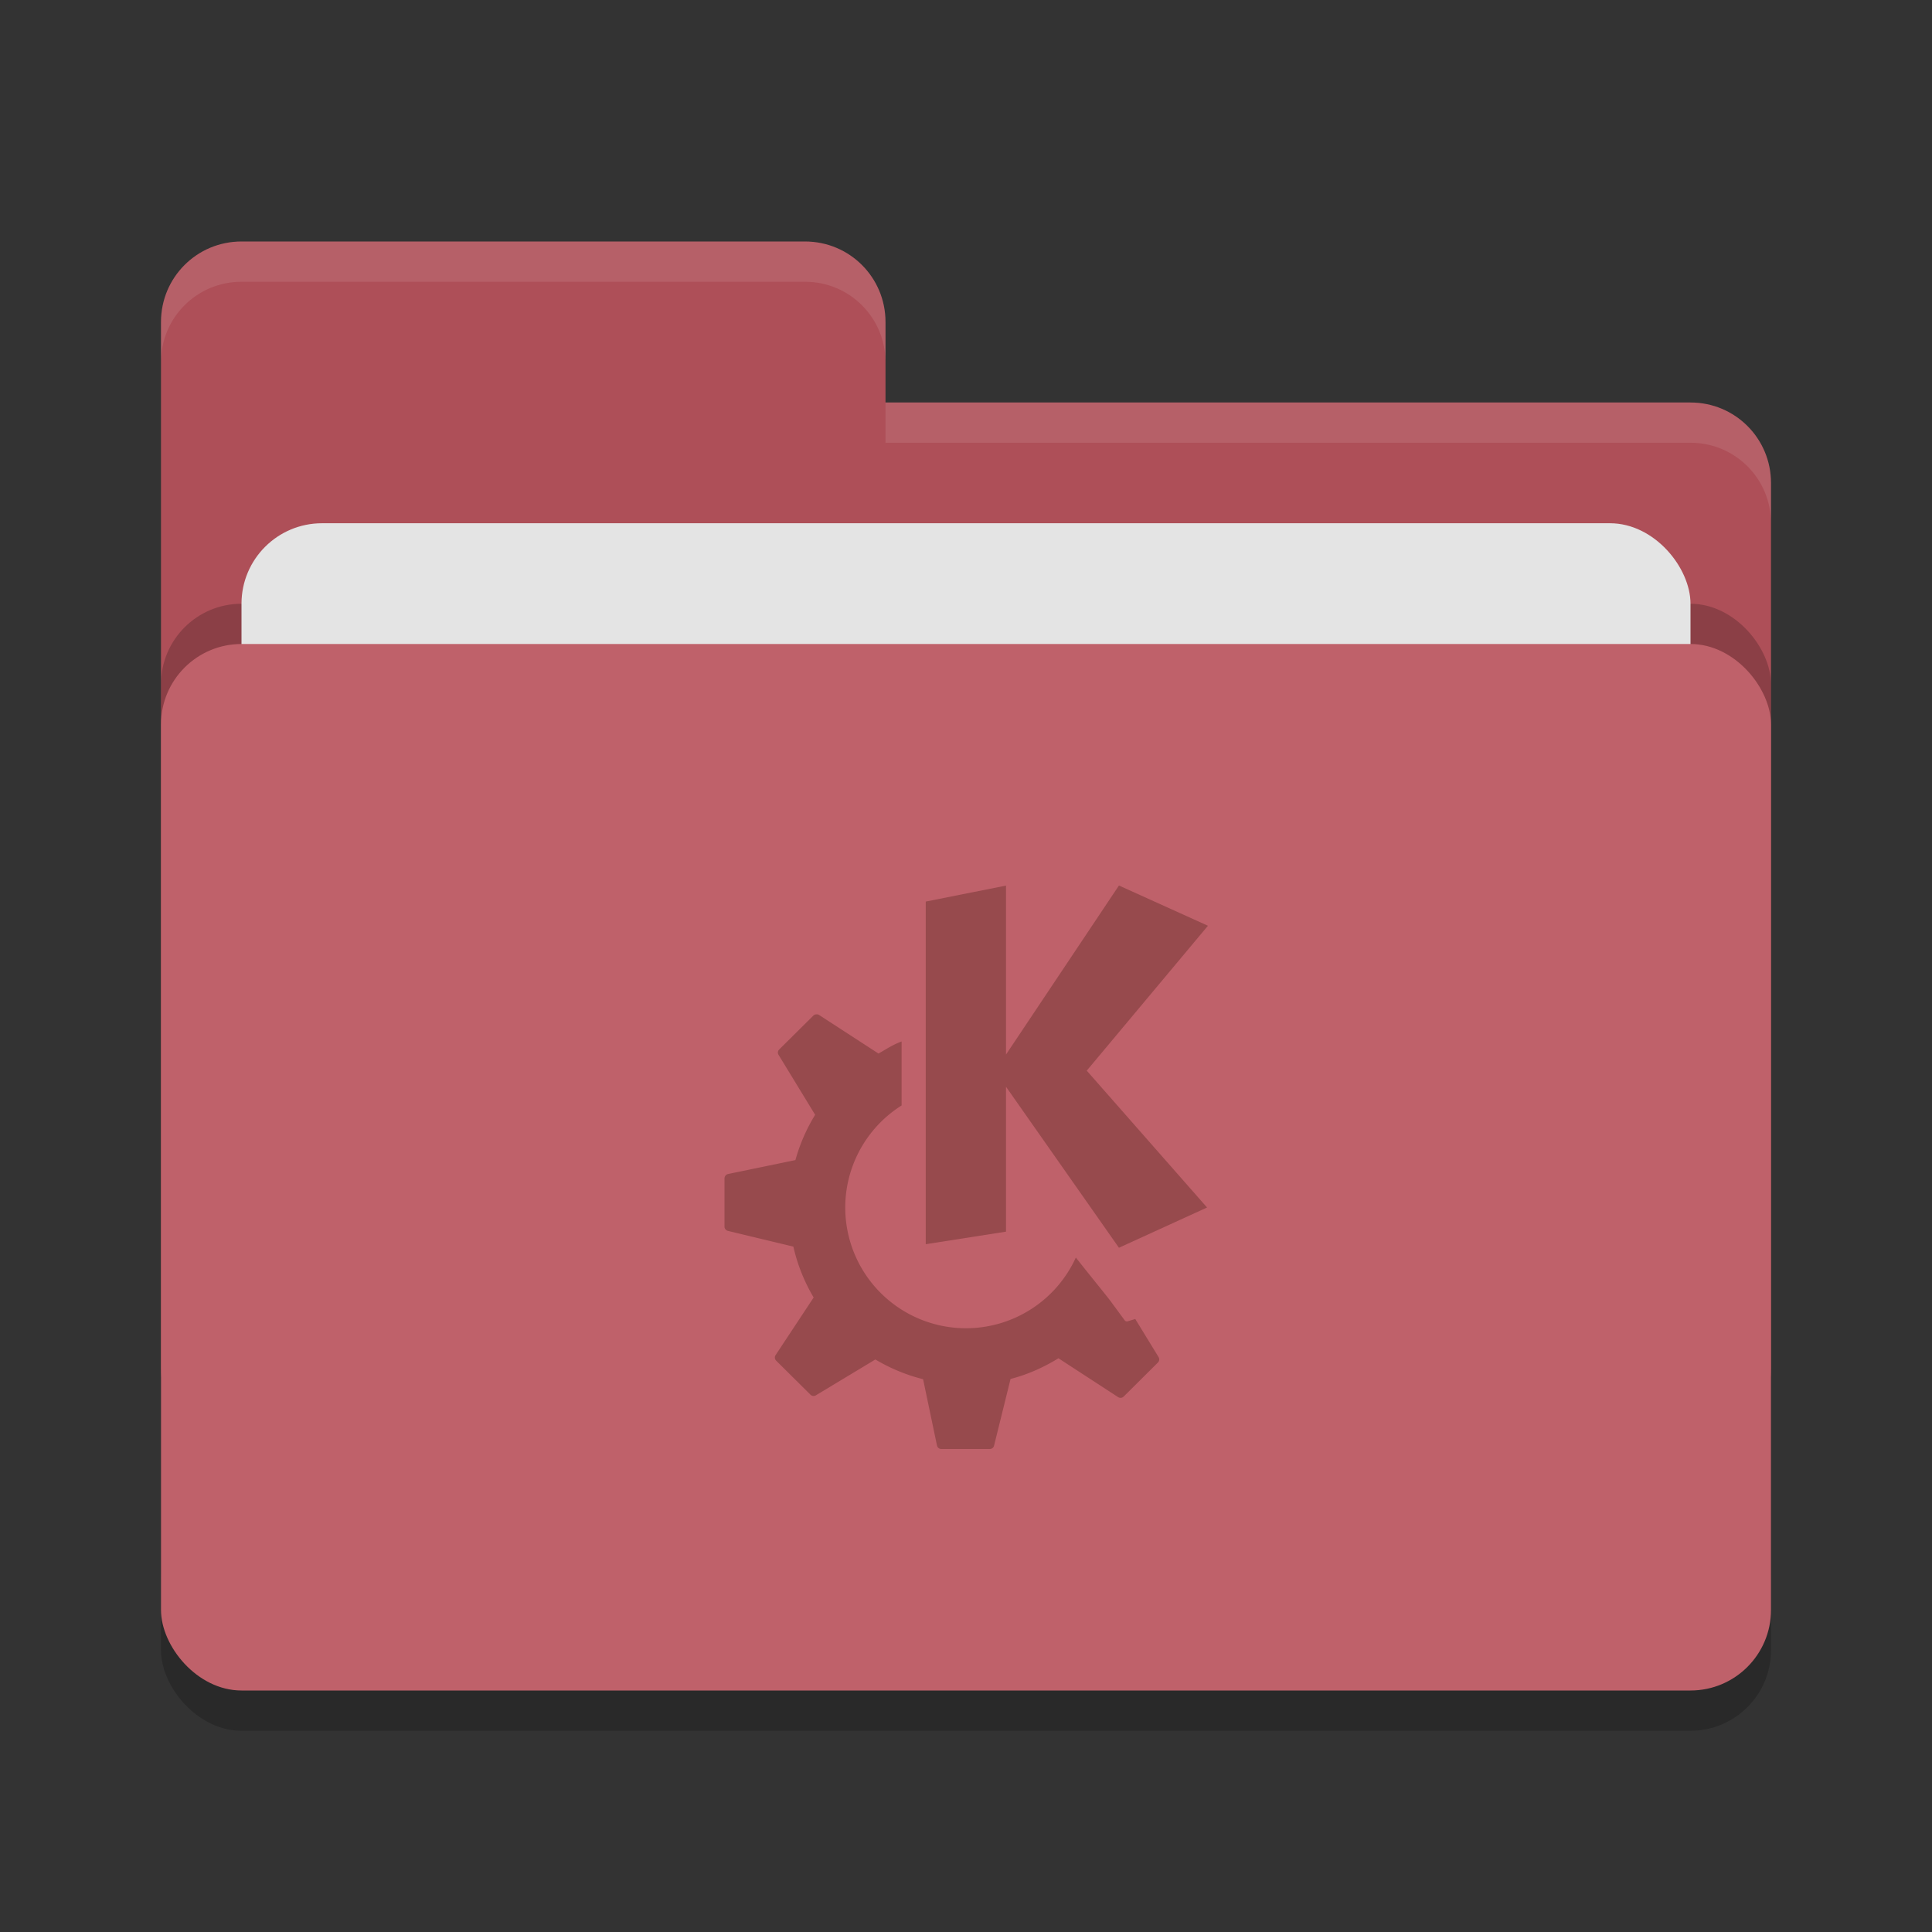 <svg xmlns="http://www.w3.org/2000/svg" width="48" height="48" version="1"><rect width="100%" height="100%" fill="#333333" stroke="none"/><rect width="40" height="26" x="4" y="17" rx="2" ry="2" opacity=".2"/><path d="M4 34c0 1.108.892 2 2 2h36c1.108 0 2-.892 2-2V12c0-1.108-.892-2-2-2H22V8c0-1.108-.892-2-2-2H6c-1.108 0-2 .892-2 2" fill="#ae4f58"/><rect width="40" height="26" x="4" y="15" rx="2" ry="2" opacity=".2"/><rect width="36" height="16" x="6" y="13" rx="2" ry="2" fill="#e4e4e4"/><rect width="40" height="26" x="4" y="16" rx="2" ry="2" fill="#bf616a"/><path d="M6 6c-1.108 0-2 .892-2 2v1c0-1.108.892-2 2-2h14c1.108 0 2 .892 2 2V8c0-1.108-.892-2-2-2zm16 4v1h20c1.108 0 2 .892 2 2v-1c0-1.108-.892-2-2-2z" fill="#fff" opacity=".1"/><g fill="#974a4d"><path d="M25.006 22L23 22.399v8.513l1.994-.312V27l2.806 4 2.189-1L27 26.6l3.011-3.6-2.211-1-2.806 4.2V22z"/><path d="M20.281 25.201c-.024.003-.051.009-.07.028l-.854.847a.107.107 0 0 0-.013.133l.908 1.488a4.367 4.367 0 0 0-.49 1.125l-1.674.346a.114.114 0 0 0-.088.111v1.198c0 .05.039.093.088.105l1.623.39c.102.452.275.877.504 1.264l-.945 1.43a.11.11 0 0 0 .013.139l.854.847a.11.11 0 0 0 .134.014l1.477-.89c.365.217.763.384 1.186.49l.345 1.646c.011.05.053.088.106.088h1.207c.05 0 .093-.033.105-.082l.41-1.658c.427-.11.824-.289 1.19-.514l1.482.965a.112.112 0 0 0 .139-.014l.85-.845a.11.11 0 0 0 .017-.135l-.58-.947-.19.058a.068.068 0 0 1-.074-.027l-.322-.438c-.06-.09-.55-.687-.89-1.12A3 3 0 0 1 24 33a3 3 0 0 1-3-3 3 3 0 0 1 1.4-2.535v-1.59c-.223.083-.37.184-.574.3l-1.476-.958a.1.1 0 0 0-.069-.016z"/></g></svg>